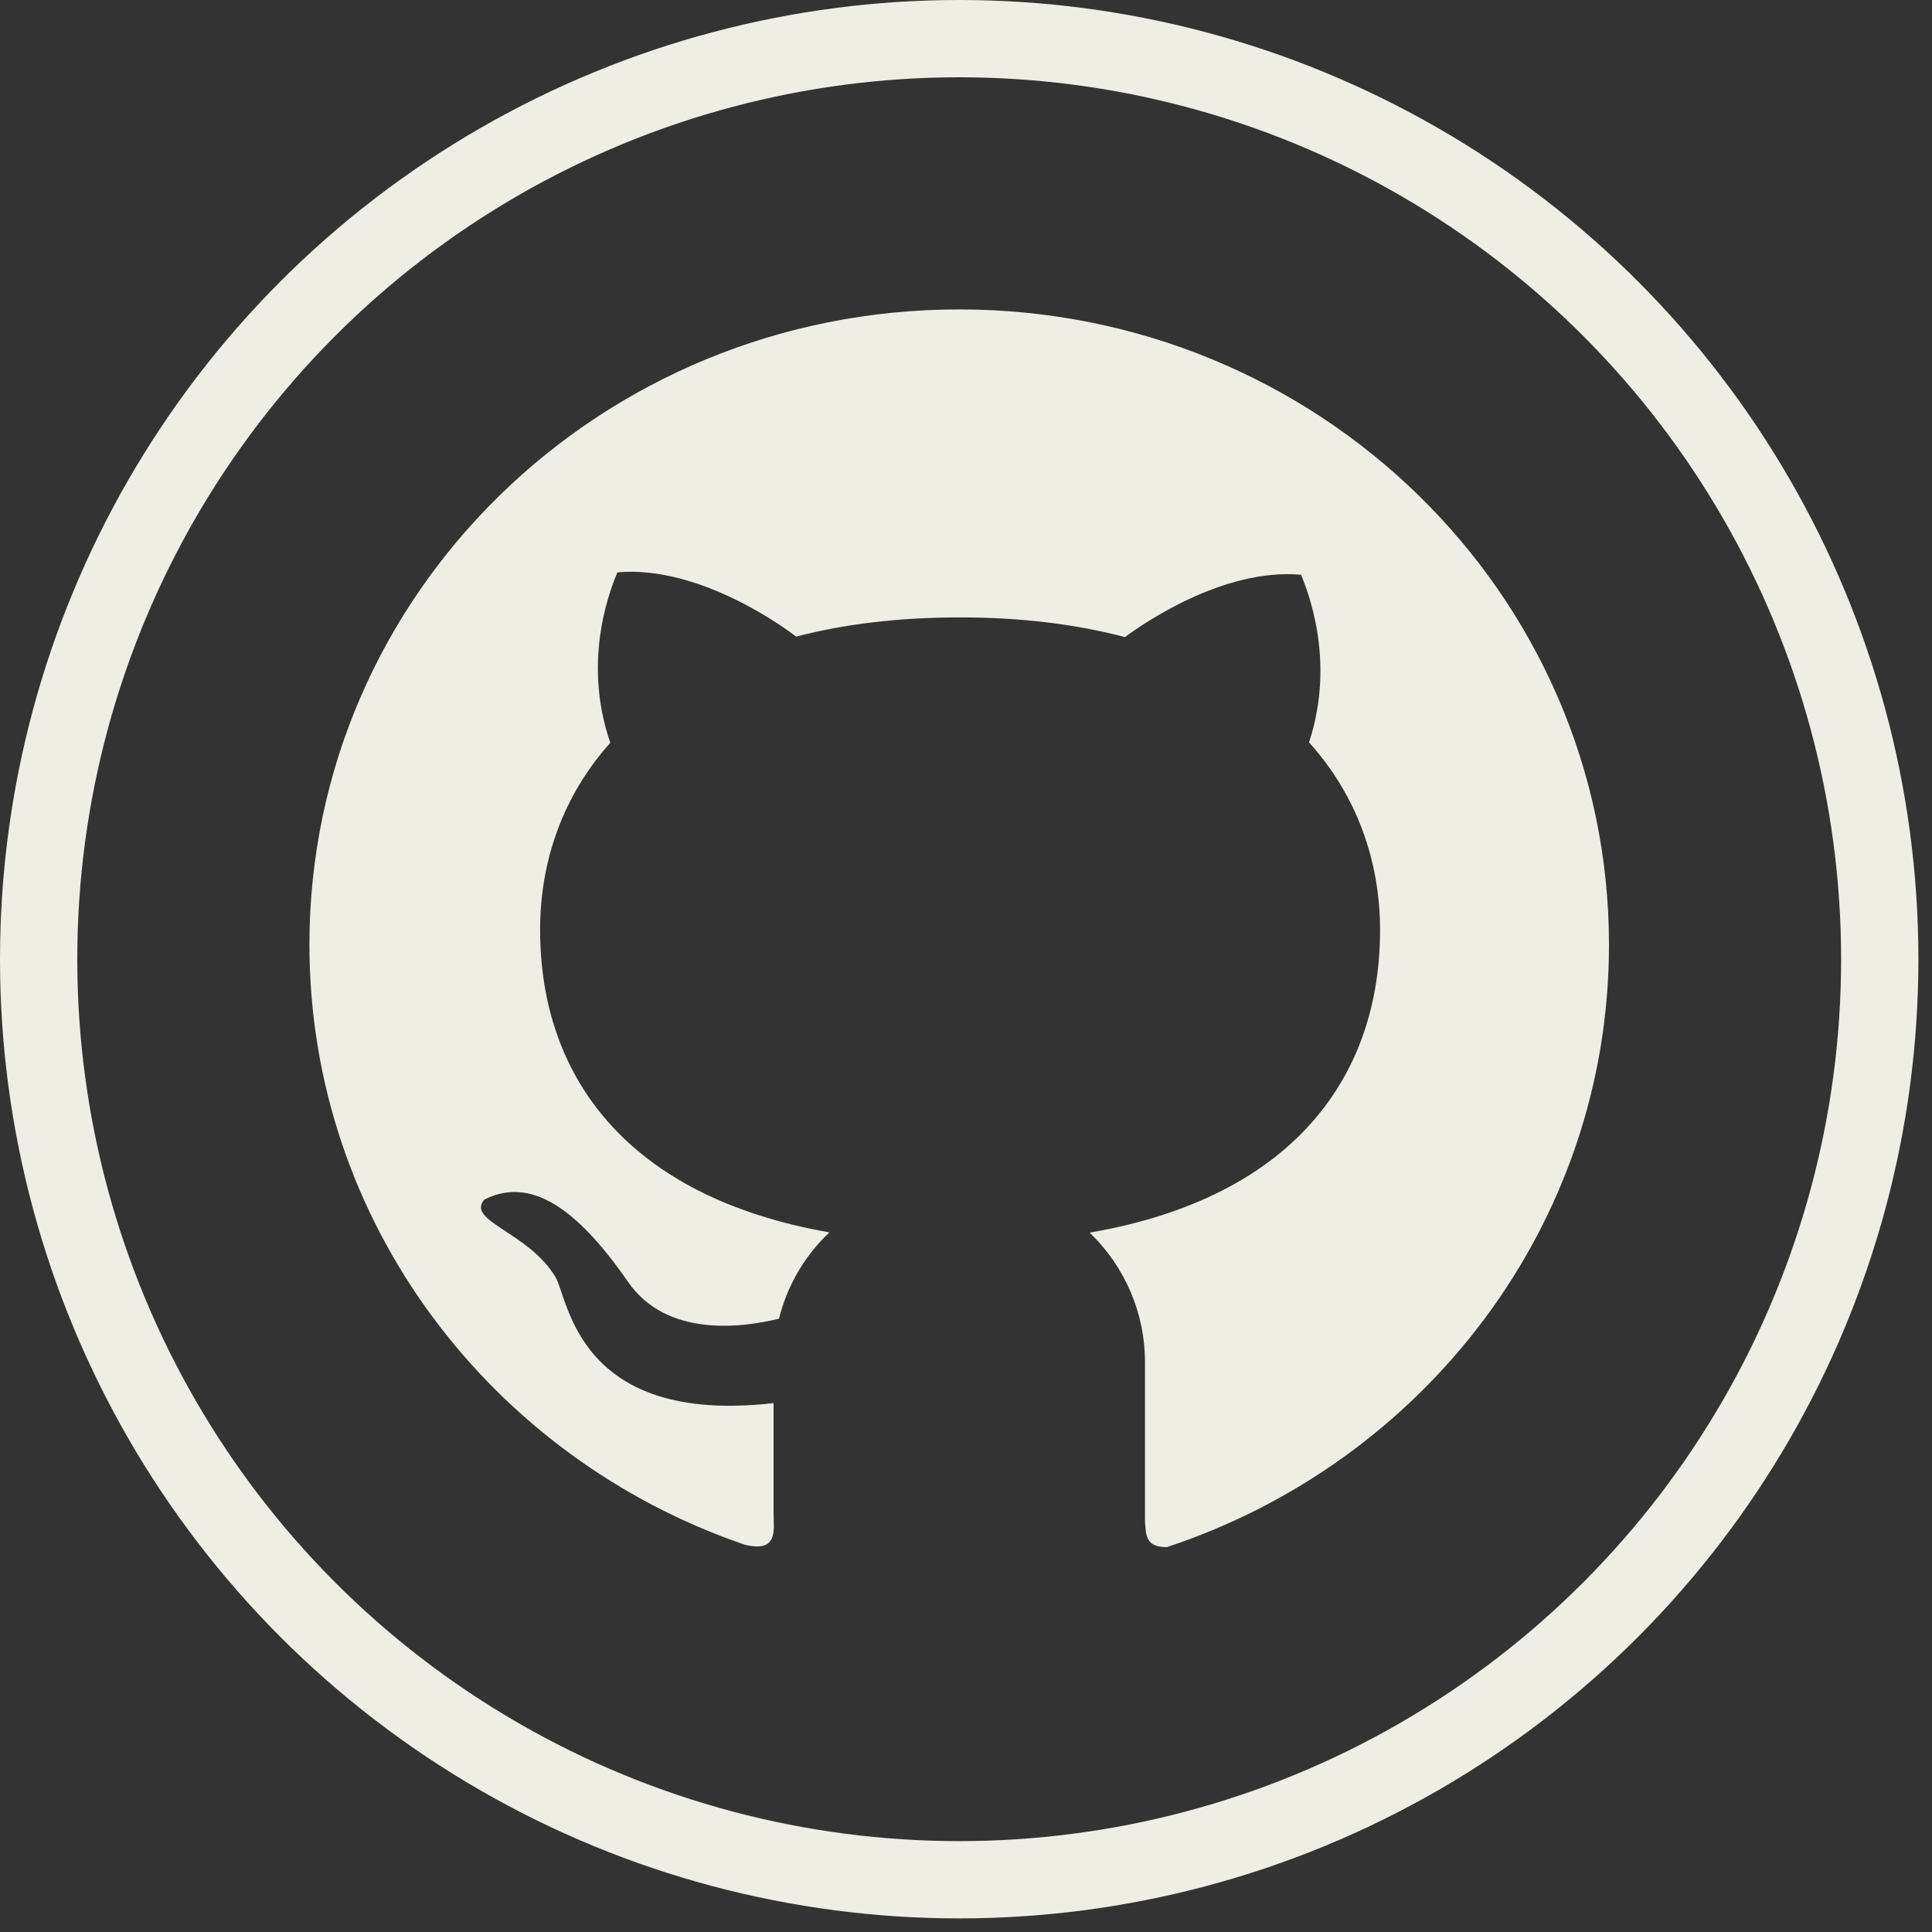 <svg width="25" height="25" viewBox="0 0 25 25" fill="none" xmlns="http://www.w3.org/2000/svg">
<rect x="0" y="0" width="25" height="25" fill="#333333" stroke="none"/>
<circle cx="12.412" cy="12.412" r="11.912" stroke="#efeee5"/>
<path d="M12.413 4.004C7.767 4.002 4.004 7.682 4.004 12.223C4.004 15.814 6.358 18.867 9.636 19.988C10.078 20.097 10.01 19.79 10.01 19.58V18.156C7.461 18.448 7.357 16.798 7.186 16.522C6.841 15.945 6.024 15.798 6.268 15.522C6.848 15.23 7.44 15.596 8.126 16.586C8.622 17.305 9.589 17.184 10.08 17.064C10.187 16.632 10.416 16.246 10.732 15.947C8.09 15.483 6.989 13.907 6.989 12.032C6.989 11.122 7.295 10.286 7.897 9.611C7.513 8.499 7.932 7.547 7.989 7.406C9.08 7.31 10.215 8.17 10.303 8.238C10.923 8.075 11.632 7.989 12.424 7.989C13.221 7.989 13.931 8.079 14.557 8.244C14.769 8.086 15.821 7.347 16.836 7.437C16.89 7.579 17.3 8.509 16.939 9.606C17.548 10.282 17.858 11.126 17.858 12.037C17.858 13.916 16.749 15.495 14.1 15.95C14.327 16.169 14.507 16.429 14.63 16.716C14.753 17.003 14.816 17.312 14.816 17.623V19.691C14.831 19.856 14.816 20.02 15.098 20.02C18.425 18.922 20.82 15.848 20.82 12.225C20.82 7.682 17.055 4.004 12.413 4.004Z" fill="#efeee5"/>
</svg>
